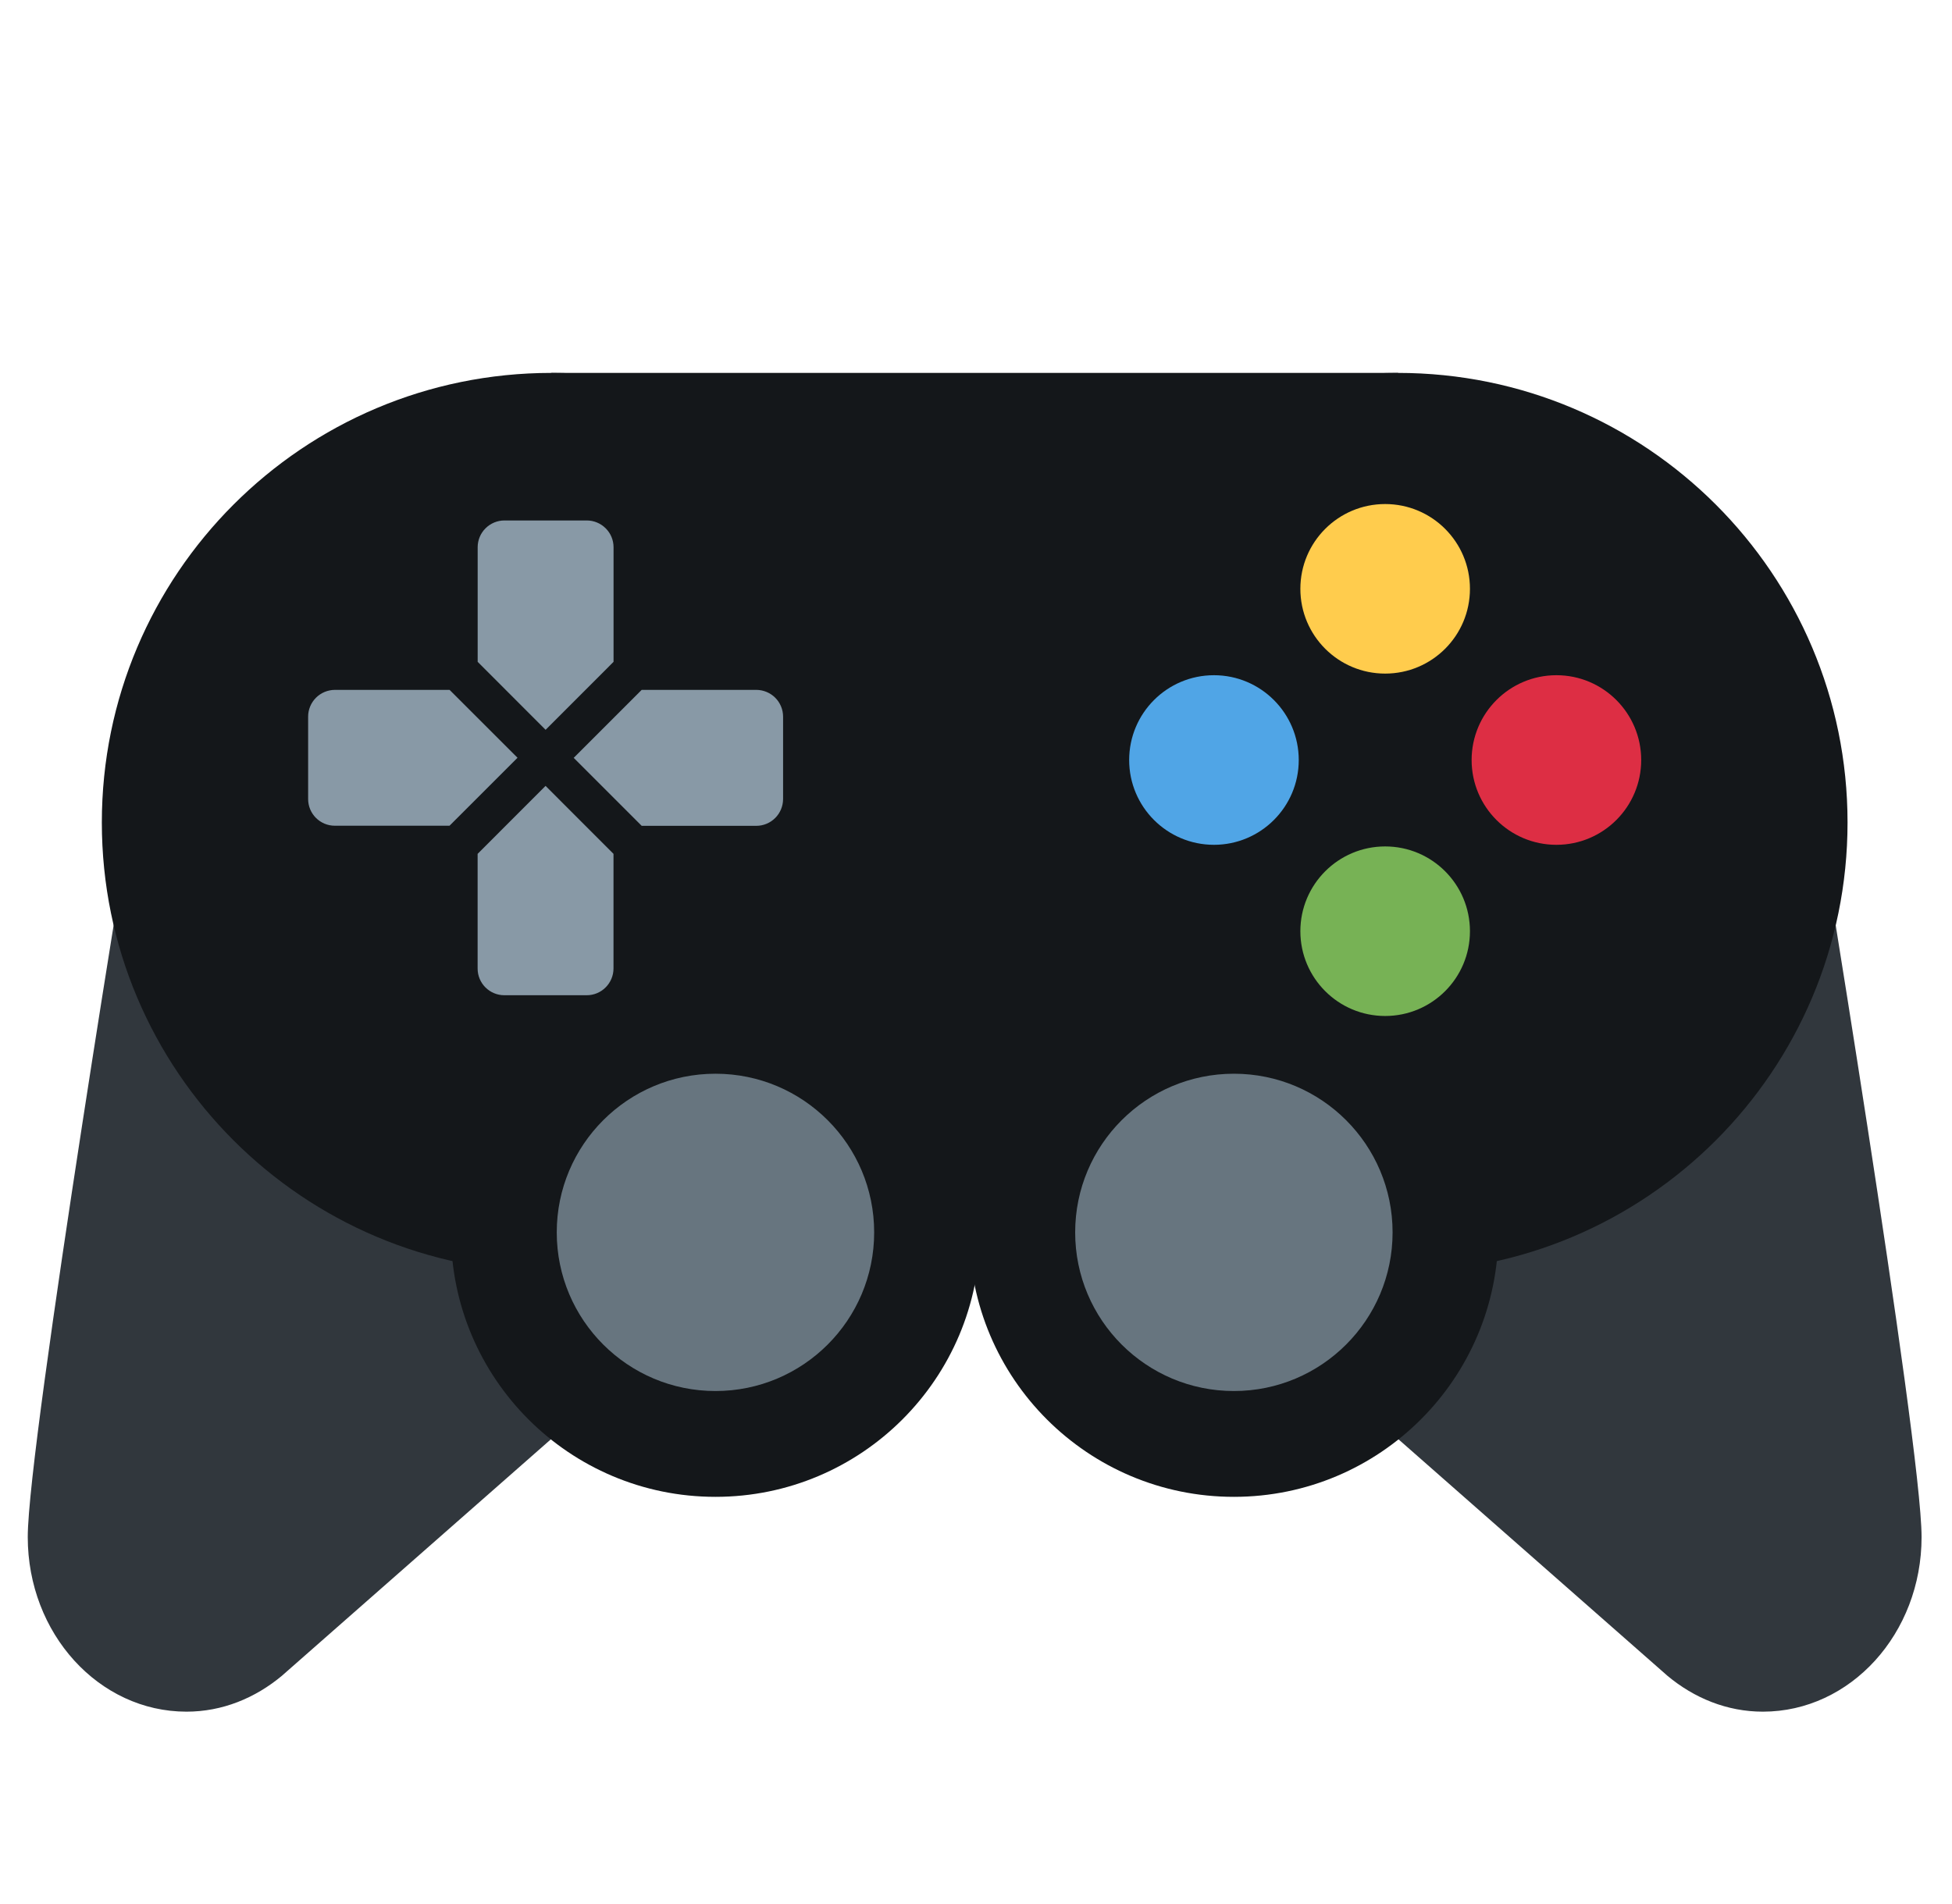 <svg width="41" height="40" viewBox="0 0 41 40" fill="none" xmlns="http://www.w3.org/2000/svg">
<g clip-path="url(#clip0_242_1844)">
<path d="M2.867 16.507L2.862 16.505C2.862 16.505 0.583 30.301 0.583 32.29C0.583 34.317 2.075 35.959 3.917 35.959C4.672 35.959 5.361 35.672 5.92 35.206L17.215 25.274L2.867 16.507ZM38.078 16.507L38.082 16.505C38.082 16.505 40.361 30.301 40.361 32.29C40.361 34.317 38.869 35.959 37.028 35.959C36.272 35.959 35.583 35.672 35.024 35.206L23.729 25.274L38.078 16.507Z" fill="#31373D"/>
<path d="M29.361 26.723C34.577 26.723 38.806 22.495 38.806 17.279C38.806 12.063 34.577 7.834 29.361 7.834C24.145 7.834 19.917 12.063 19.917 17.279C19.917 22.495 24.145 26.723 29.361 26.723Z" fill="#14171A"/>
<path d="M11.583 26.723C16.799 26.723 21.028 22.495 21.028 17.279C21.028 12.063 16.799 7.834 11.583 7.834C6.367 7.834 2.139 12.063 2.139 17.279C2.139 22.495 6.367 26.723 11.583 26.723Z" fill="#14171A"/>
<path d="M11.583 7.834H29.361V26.579H11.583V7.834Z" fill="#14171A"/>
<path d="M15.028 31.446C18.096 31.446 20.583 28.958 20.583 25.89C20.583 22.822 18.096 20.334 15.028 20.334C11.96 20.334 9.472 22.822 9.472 25.89C9.472 28.958 11.96 31.446 15.028 31.446Z" fill="#14171A"/>
<path d="M25.917 31.446C28.985 31.446 31.472 28.958 31.472 25.89C31.472 22.822 28.985 20.334 25.917 20.334C22.848 20.334 20.361 22.822 20.361 25.89C20.361 28.958 22.848 31.446 25.917 31.446Z" fill="#14171A"/>
<path d="M25.917 29.223C27.758 29.223 29.25 27.731 29.25 25.89C29.25 24.049 27.758 22.557 25.917 22.557C24.076 22.557 22.583 24.049 22.583 25.89C22.583 27.731 24.076 29.223 25.917 29.223Z" fill="#67757F"/>
<path d="M15.028 29.223C16.869 29.223 18.361 27.731 18.361 25.89C18.361 24.049 16.869 22.557 15.028 22.557C13.187 22.557 11.694 24.049 11.694 25.89C11.694 27.731 13.187 29.223 15.028 29.223Z" fill="#67757F"/>
<path d="M29.094 14.151C30.078 14.151 30.875 13.354 30.875 12.37C30.875 11.386 30.078 10.589 29.094 10.589C28.111 10.589 27.313 11.386 27.313 12.37C27.313 13.354 28.111 14.151 29.094 14.151Z" fill="#FFCC4D"/>
<path d="M29.094 21.344C30.078 21.344 30.875 20.547 30.875 19.563C30.875 18.58 30.078 17.782 29.094 17.782C28.111 17.782 27.313 18.58 27.313 19.563C27.313 20.547 28.111 21.344 29.094 21.344Z" fill="#77B255"/>
<path d="M25.498 17.748C26.481 17.748 27.279 16.95 27.279 15.967C27.279 14.983 26.481 14.185 25.498 14.185C24.514 14.185 23.717 14.983 23.717 15.967C23.717 16.95 24.514 17.748 25.498 17.748Z" fill="#50A5E6"/>
<path d="M32.691 17.748C33.675 17.748 34.472 16.95 34.472 15.967C34.472 14.983 33.675 14.185 32.691 14.185C31.707 14.185 30.91 14.983 30.91 15.967C30.91 16.95 31.707 17.748 32.691 17.748Z" fill="#DD2E44"/>
<path d="M12.887 13.904V11.496C12.887 11.347 12.828 11.204 12.722 11.099C12.617 10.994 12.474 10.934 12.325 10.934H10.594C10.446 10.934 10.303 10.994 10.198 11.099C10.092 11.204 10.033 11.347 10.033 11.496V13.904L11.46 15.332L12.887 13.904ZM10.032 17.938V20.347C10.032 20.657 10.283 20.908 10.593 20.908H12.324C12.473 20.908 12.616 20.849 12.721 20.743C12.826 20.638 12.886 20.495 12.886 20.347V17.938L11.459 16.51L10.032 17.938ZM15.887 14.493H13.478L12.05 15.921L13.478 17.349H15.887C16.035 17.349 16.178 17.289 16.283 17.184C16.388 17.079 16.447 16.936 16.448 16.788V15.056C16.448 14.907 16.389 14.764 16.283 14.658C16.178 14.553 16.035 14.494 15.887 14.493ZM9.443 14.493H7.033C6.885 14.494 6.742 14.553 6.637 14.658C6.532 14.763 6.472 14.906 6.472 15.054V16.786C6.472 17.096 6.723 17.347 7.033 17.347H9.442L10.87 15.919L9.443 14.493Z" fill="#8899A6"/>
</g>
<defs>
<clipPath id="clip0_242_1844">
<rect width="40" height="40" fill="white" transform="translate(0.5)"/>
</clipPath>
</defs>
</svg>
